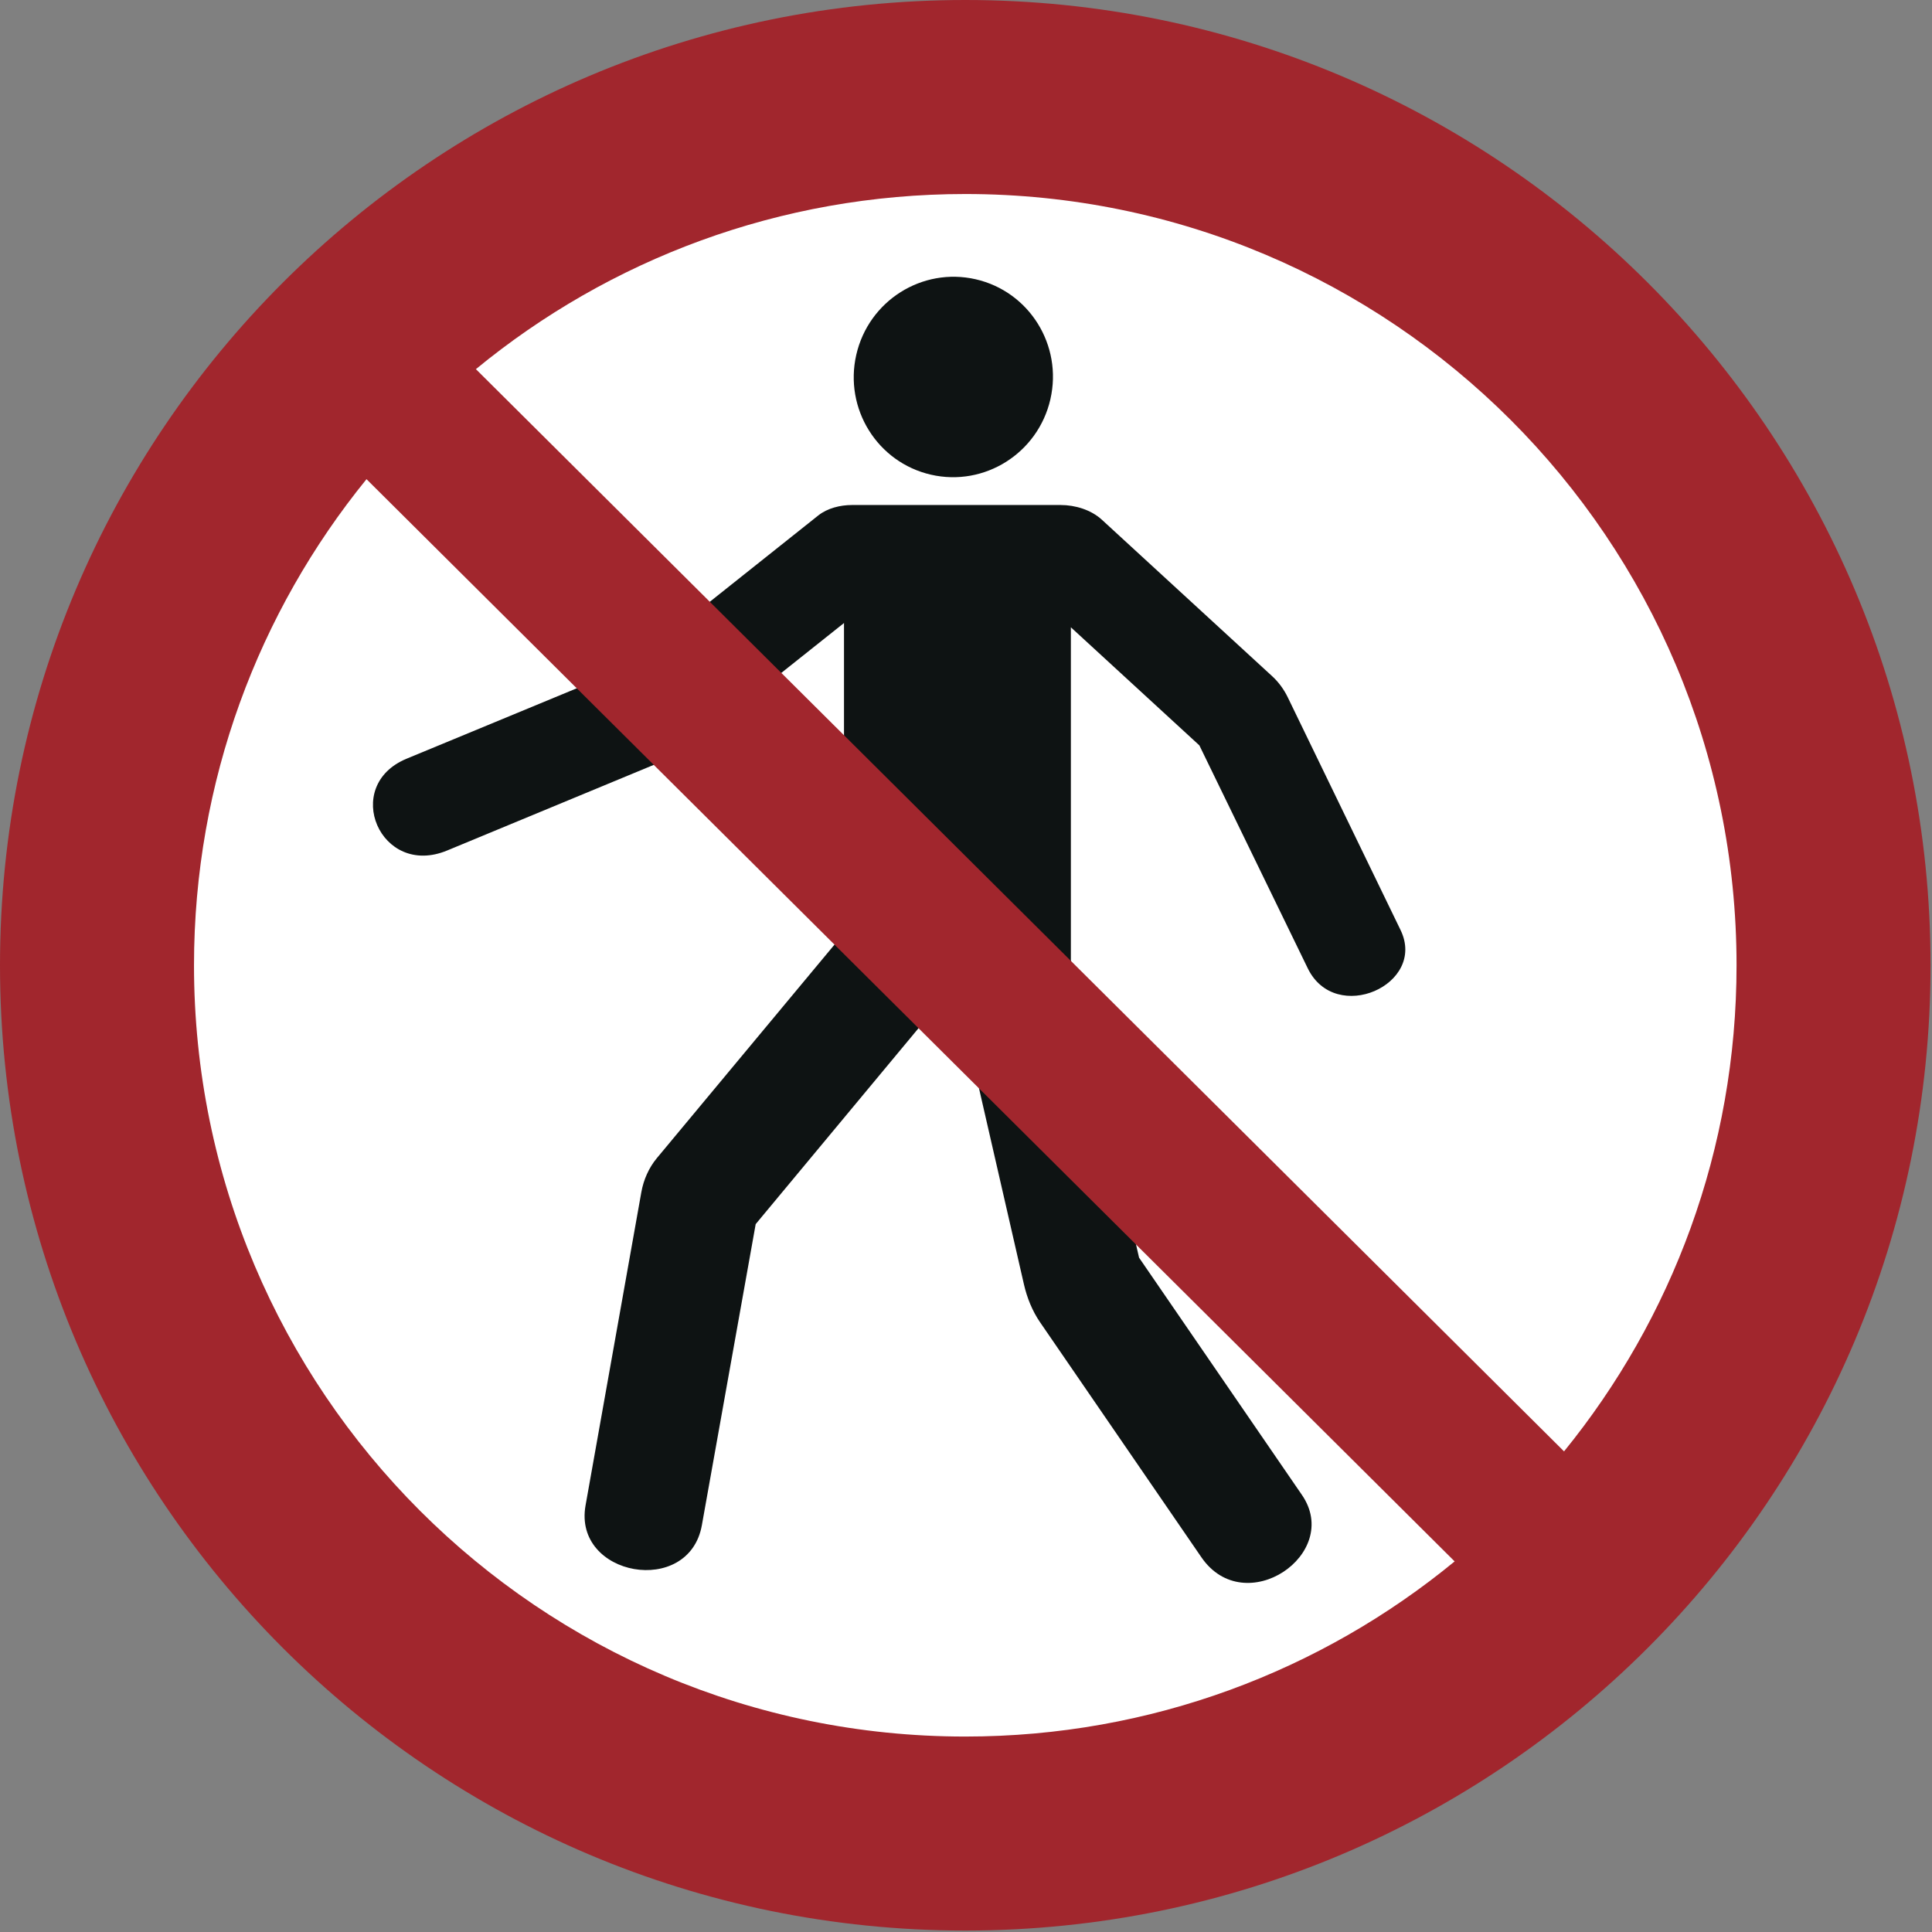 <?xml version="1.0" encoding="UTF-8"?>
<!DOCTYPE svg PUBLIC "-//W3C//DTD SVG 1.1//EN" "http://www.w3.org/Graphics/SVG/1.1/DTD/svg11.dtd">
<!-- Creator: Corel DESIGNER -->
<svg xmlns="http://www.w3.org/2000/svg" xml:space="preserve" width="40mm" height="40mm" version="1.1" style="shape-rendering:geometricPrecision; text-rendering:geometricPrecision; image-rendering:optimizeQuality; fill-rule:evenodd; clip-rule:evenodd"
viewBox="0 0 1000 1000"
 xmlns:xlink="http://www.w3.org/1999/xlink"
 xmlns:xodm="http://www.corel.com/coreldraw/odm/2003">
 <rect x="0" y="0" width="1000" height="1000" fill="#808080" stroke="none"/>
 <defs>
  <style type="text/css">
   <![CDATA[
    .fil1p {fill:#0E1313}
    .fil2p {fill:#A1262D}
    .fil0p {fill:white}
   ]]>
  </style>
 </defs>
<symbol id="ISO_x0020_7010_x0020_P004" viewBox="1125 654.16 1750 1750">
 <circle class="fil0p" cx="2000" cy="1529.16" r="787.5"/>
 <path class="fil1p" d="M2077.16 1016.04c11.2,-48.92 -19.11,-97.59 -67.69,-108.72 -48.59,-11.13 -97.06,19.5 -108.26,68.42 -11.2,48.92 19.11,97.59 67.7,108.72 48.59,11.13 97.06,-19.51 108.26,-68.42zm-327.38 314.51l140.29 -111.64 0 281.17 -169.66 203.91c-7.2,8.66 -12.06,19.66 -14.03,30.75l-50.59 284.06c-11.48,64.48 93.76,83.28 105.44,17.92l48.79 -272.94 180.79 -217.5 62.38 272.17c2.78,12.12 7.57,24.06 14.61,34.31l146.23 213.02c39.39,57.38 127.91,-2.94 91.15,-56.49l-147.65 -215.09 -61.81 -269.69 0 -301.72 116.49 107.04 98.24 202.07c25.17,51.78 108.09,14.78 84.14,-34.65l-102.3 -211.07c-3.43,-7.07 -8.21,-13.65 -13.99,-18.97l-154.45 -141.91c-9.73,-8.95 -24.12,-13.36 -37.34,-13.36l-189.14 0c-10.71,0 -22.31,2.85 -30.69,9.52l-172.94 137.62 -200.16 82.83c-59.39,24.57 -23.87,108.34 36.77,83.2l197.64 -81.91c7.76,-3.22 15.22,-7.42 21.8,-12.65z"/>
 <path class="fil2p" d="M2699.14 1529.16c0,-386.12 -313.01,-699.13 -699.14,-699.13 -168.42,0 -322.92,59.55 -443.61,158.75l986.38 981.02c97.75,-120.25 156.37,-273.59 156.37,-440.64zm-1241.91 -440.64c-97.74,120.25 -156.37,273.59 -156.37,440.64 0,386.12 313.01,699.14 699.13,699.14 168.42,0 322.92,-59.56 443.61,-158.76l-986.38 -981.02zm1417.77 440.64c0,-483.25 -391.75,-875 -875,-875 -483.25,0 -875,391.75 -875,875 0,483.25 391.75,875 875,875 483.25,0 875,-391.75 875,-875z"/>
</symbol>
 <g id="Ebene_x0020_1">
  <use id="ISO_x0020_7010_x0020_P004_0" transform="scale(0.571 0.571)" x="-0" y="-0" width="1750" height="1750" xlink:href="#ISO_x0020_7010_x0020_P004"/>
 </g>
</svg>
